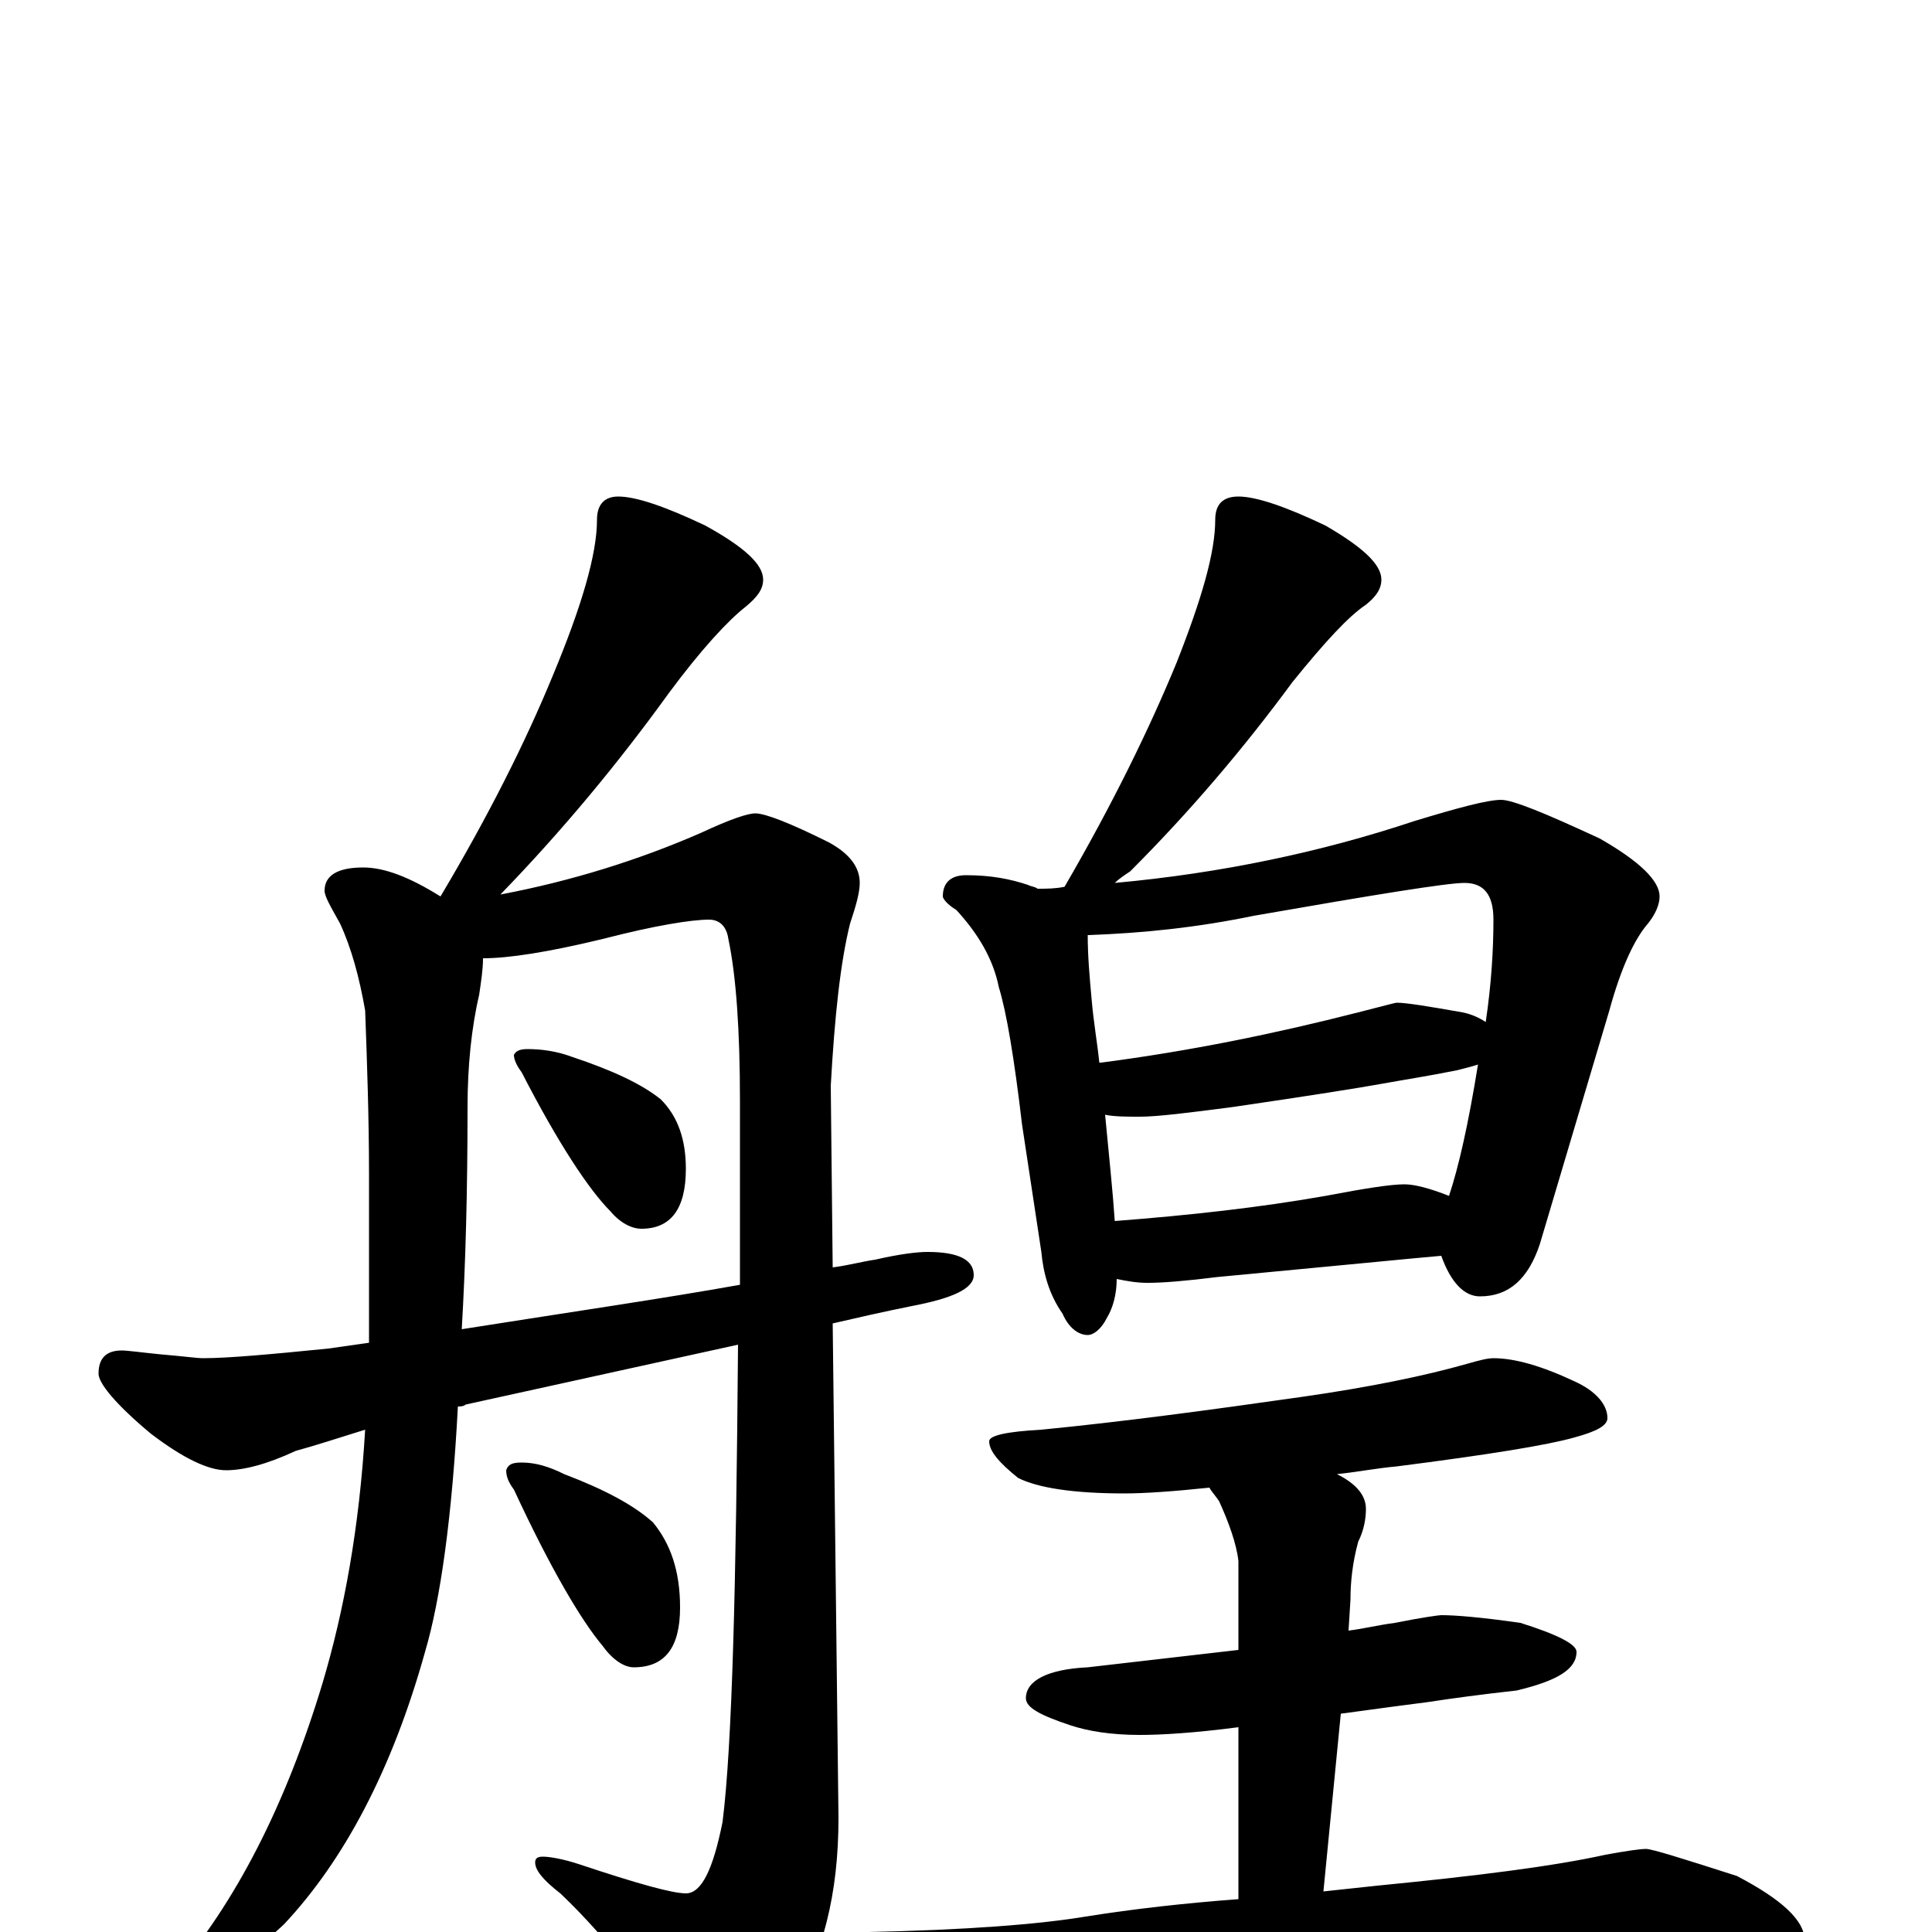 <?xml version="1.0" encoding="utf-8" ?>
<!DOCTYPE svg PUBLIC "-//W3C//DTD SVG 1.1//EN" "http://www.w3.org/Graphics/SVG/1.1/DTD/svg11.dtd">
<svg version="1.1" id="Layer_1" xmlns="http://www.w3.org/2000/svg" xmlns:xlink="http://www.w3.org/1999/xlink" x="0px" y="145px" width="1000px" height="1000px" viewBox="0 0 1000 1000" enable-background="new 0 0 1000 1000" xml:space="preserve">
<g id="Layer_1">
<path id="glyph" transform="matrix(1 0 0 -1 0 1000)" d="M320,743C329,743 344,738 365,728C385,717 395,708 395,700C395,695 392,691 386,686C377,679 363,664 346,641C320,605 291,570 259,537C296,544 331,555 363,569C378,576 387,579 391,579C396,579 409,574 429,564C440,558 445,551 445,543C445,538 443,531 440,522C435,502 432,474 430,438l1,-94C439,345 446,347 453,348C466,351 475,352 480,352C496,352 504,348 504,340C504,333 493,328 472,324C457,321 444,318 431,315l3,-256C434,20 426,-13 409,-38C396,-59 384,-70 371,-70C366,-70 360,-64 351,-52C328,-21 308,3 290,20C281,27 277,32 277,36C277,38 278,39 281,39C284,39 291,38 300,35C330,25 348,20 355,20C363,20 369,32 374,57C379,97 381,179 382,304l-141,-31C240,272 238,272 237,272C234,215 228,172 220,145C203,84 178,37 147,4C118,-23 98,-37 86,-39C81,-39 78,-38 78,-35C78,-32 82,-28 89,-23C122,15 148,66 167,129C178,166 186,209 189,260C176,256 164,252 153,249C138,242 126,239 117,239C108,239 95,245 78,258C60,273 51,284 51,289C51,297 55,301 63,301C66,301 73,300 83,299C95,298 102,297 105,297C118,297 140,299 170,302C177,303 184,304 191,305C191,314 191,323 191,332l0,60C191,421 190,450 189,477C186,494 182,509 176,522C171,531 168,536 168,539C168,547 175,551 188,551C199,551 212,546 228,536C253,578 272,616 286,650C301,686 309,713 309,731C309,739 313,743 320,743M239,312C296,321 344,328 383,335C383,365 383,397 383,430C383,467 381,495 377,514C376,521 372,524 367,524C358,524 339,521 312,514C283,507 263,504 250,504C250,498 249,492 248,485C244,468 242,448 242,427C242,384 241,346 239,312M273,457C280,457 288,456 296,453C317,446 332,439 342,431C351,422 355,410 355,395C355,374 347,364 332,364C327,364 321,367 316,373C305,384 289,408 270,445C267,449 266,452 266,454C267,456 269,457 273,457M270,243C277,243 284,241 292,237C313,229 328,221 338,212C347,201 352,187 352,168C352,147 344,137 328,137C323,137 317,141 312,148C301,161 285,188 266,229C263,233 262,236 262,239C263,242 265,243 270,243M641,743C650,743 665,738 686,728C705,717 715,708 715,700C715,695 712,691 707,687C698,681 686,668 669,647C644,613 616,580 585,549C582,547 579,545 577,543C632,548 684,559 732,575C755,582 770,586 777,586C783,586 800,579 828,566C849,554 859,544 859,536C859,532 857,527 853,522C846,514 839,499 833,477l-36,-121C791,338 781,329 766,329C758,329 751,336 746,350C735,349 724,348 714,347l-84,-8C614,337 602,336 594,336C588,336 583,337 578,338C578,330 576,323 573,318C570,312 566,309 563,309C558,309 553,313 550,320C543,330 540,341 539,352l-10,66C525,452 521,476 517,489C514,504 506,517 495,529C490,532 488,535 488,536C488,543 492,547 500,547C513,547 523,545 532,542C534,541 536,541 537,540C542,540 546,540 551,541C576,584 595,623 609,657C622,690 629,714 629,731C629,739 633,743 641,743M577,368C616,371 652,375 686,381C707,385 720,387 727,387C732,387 740,385 750,381C755,396 760,418 765,449C762,448 758,447 754,446C739,443 726,441 715,439C704,437 679,433 638,427C615,424 599,422 590,422C583,422 577,422 572,423C574,402 576,383 577,368M569,450l1,0C616,456 660,465 703,476C715,479 722,481 723,481C728,481 740,479 757,476C762,475 766,473 769,471C772,491 773,509 773,524C773,537 768,543 758,543C749,543 712,537 649,526C620,520 592,517 563,516C563,505 564,494 565,483C566,471 568,460 569,450M773,297C784,297 798,293 815,285C826,280 832,273 832,266C832,262 826,259 815,256C801,252 770,247 723,241C712,240 702,238 692,237C702,232 707,226 707,219C707,214 706,208 703,202C700,191 699,181 699,172l-1,-16C706,157 714,159 722,160C737,163 745,164 746,164C753,164 766,163 787,160C806,154 816,149 816,145C816,136 806,130 785,125C767,123 752,121 739,119C731,118 716,116 694,113l-9,-92C694,22 704,23 713,24C764,29 804,34 831,40C842,42 849,43 852,43C855,43 871,38 899,29C922,17 934,6 934,-4C934,-14 918,-19 887,-19C857,-16 824,-15 788,-15C755,-15 711,-17 656,-22C618,-25 576,-31 531,-42C519,-45 511,-46 508,-46C497,-46 482,-42 462,-34C441,-25 430,-17 430,-11C430,-4 436,-1 449,0C500,1 538,4 562,8C587,12 614,15 641,17l0,89C618,103 601,102 590,102C575,102 563,104 554,107C539,112 531,116 531,121C531,130 542,136 563,137C589,140 615,143 641,146l0,46C640,201 636,212 631,223C629,226 627,228 626,230C607,228 592,227 582,227C555,227 537,230 527,235C517,243 512,249 512,254C512,257 521,259 539,260C580,264 625,270 674,277C709,282 738,288 759,294C766,296 770,297 773,297z"/>
</g>
</svg>
